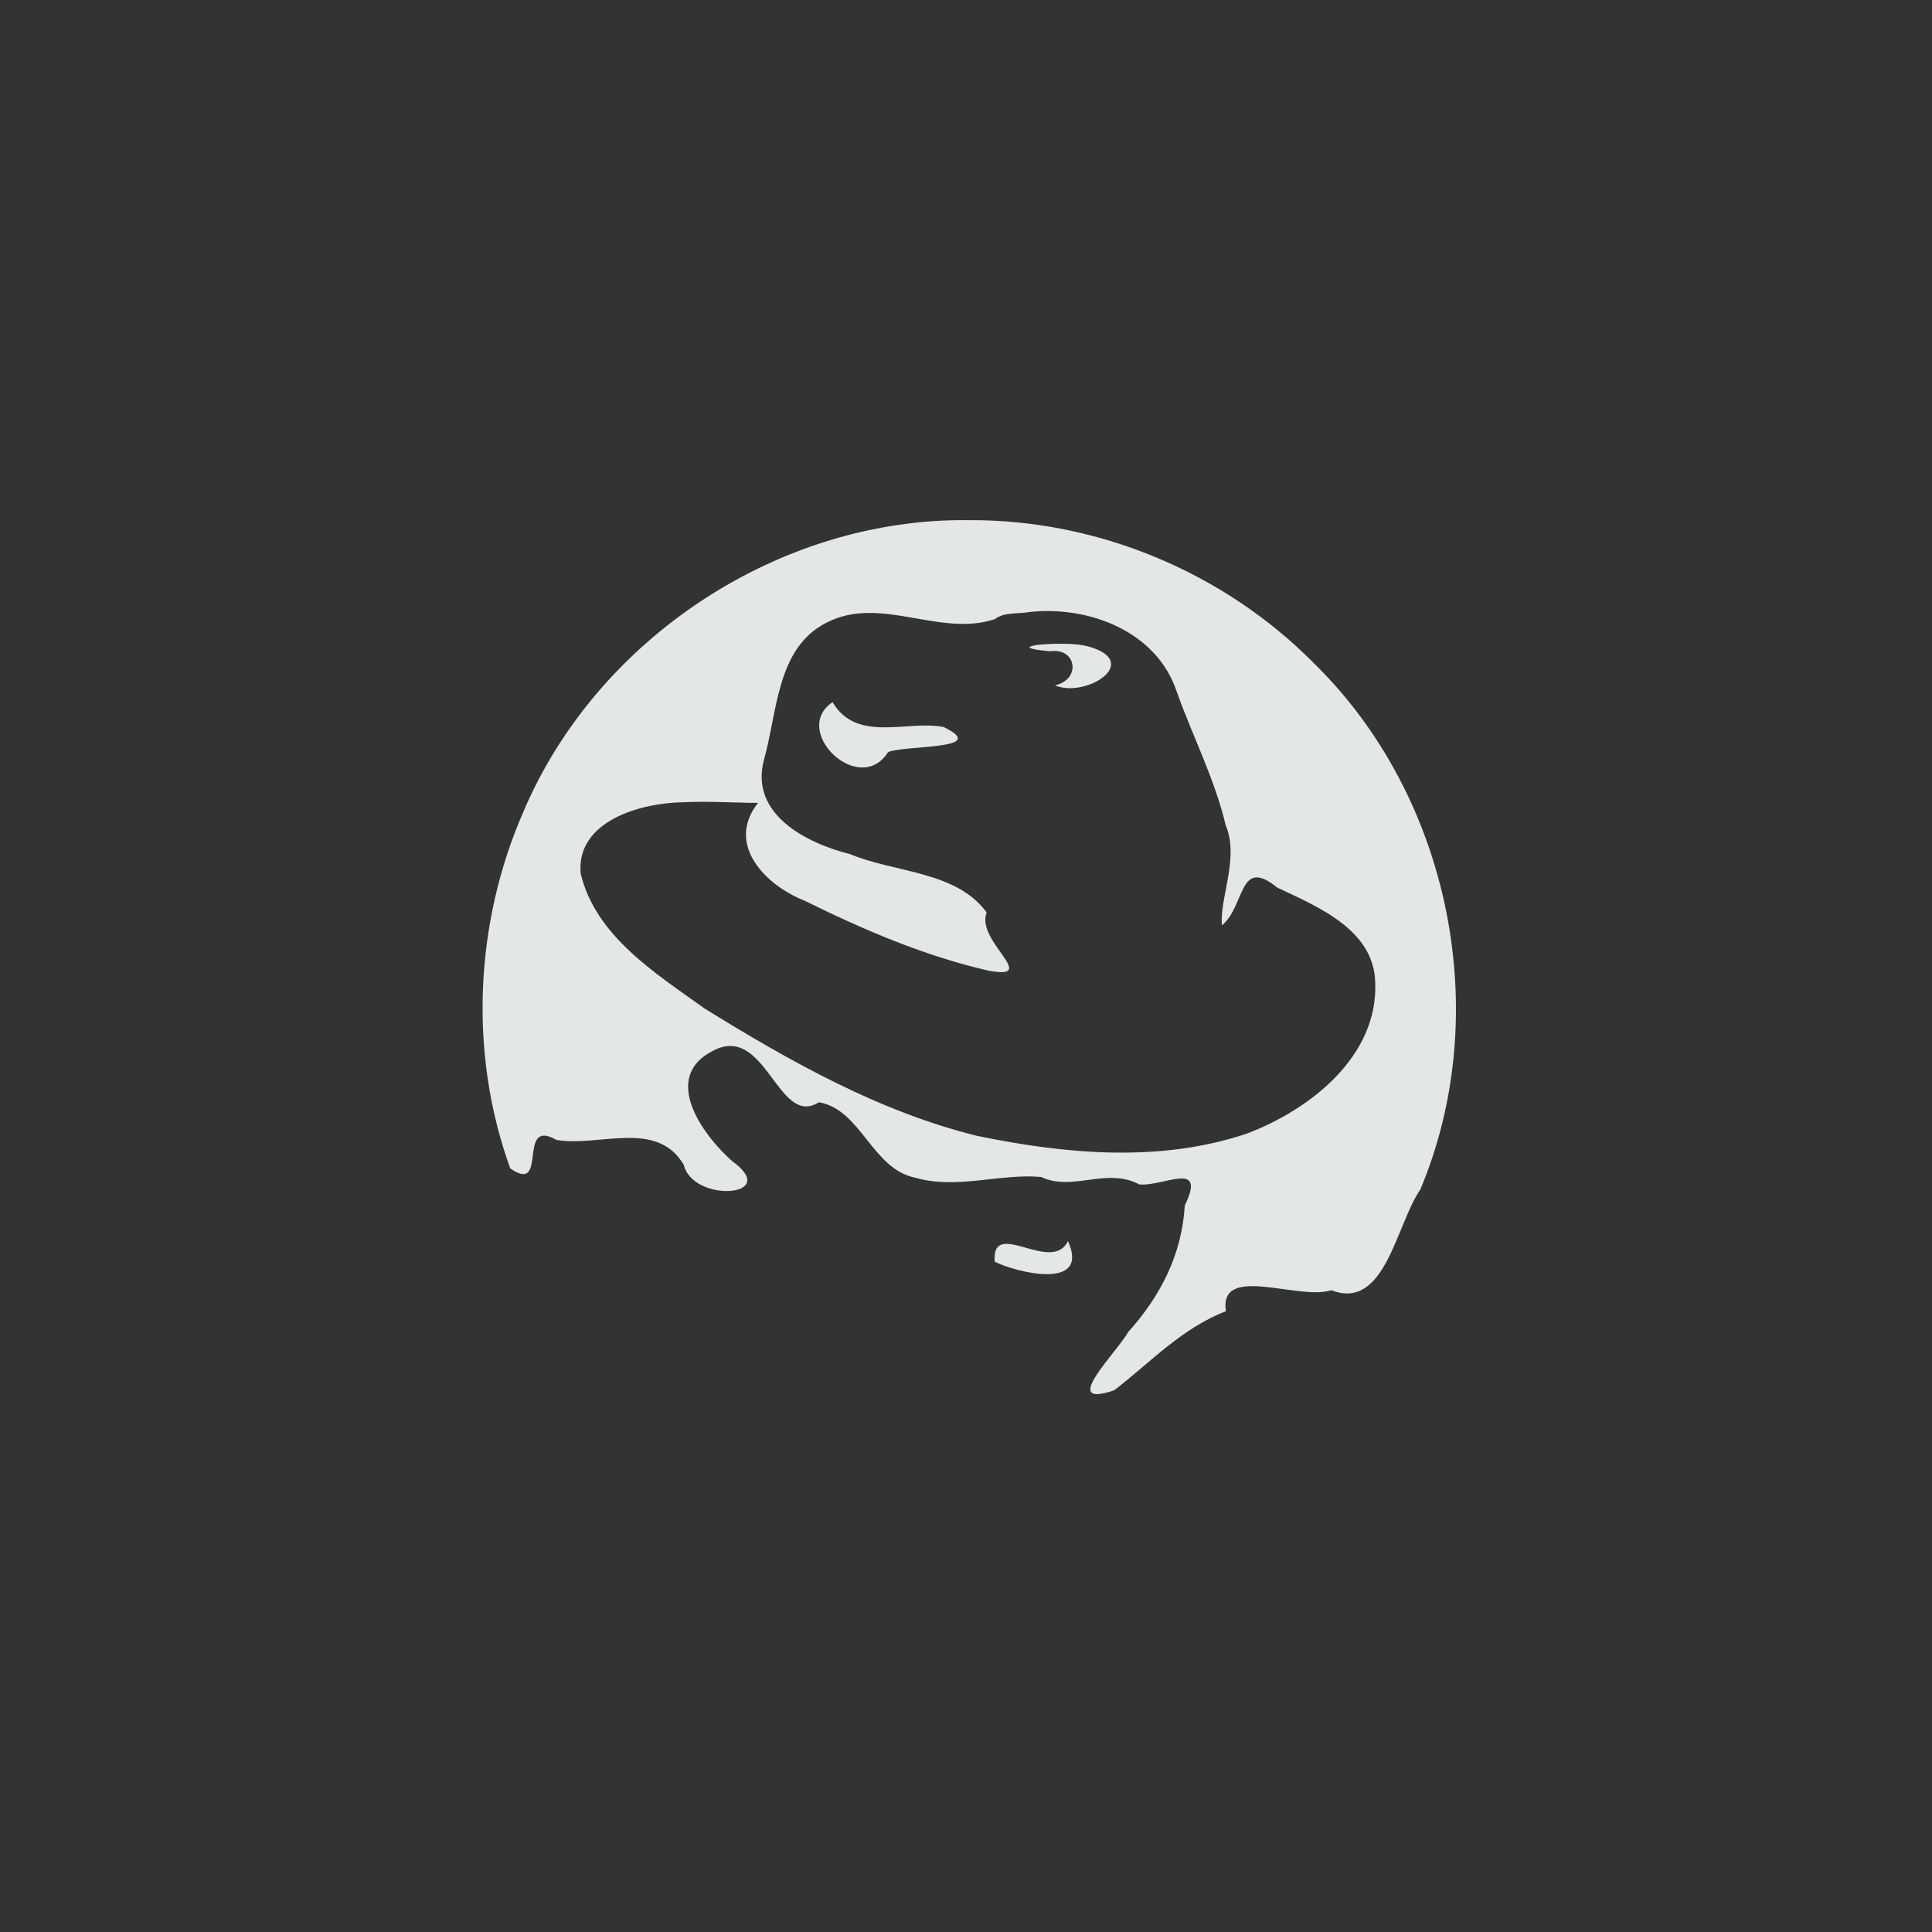 <?xml version="1.0" encoding="UTF-8" standalone="no"?>
<!-- Created with Inkscape (http://www.inkscape.org/) -->

<svg
   width="400"
   height="400"
   viewBox="0 0 375 375"
   id="svg2"
   version="1.1"
   inkscape:version="1.1.2 (0a00cf5339, 2022-02-04)"
   sodipodi:docname="os_redhat.svg"
   inkscape:export-filename="../icons/os_redhat.png"
   inkscape:export-xdpi="30.719999"
   inkscape:export-ydpi="30.719999"
   xmlns:inkscape="http://www.inkscape.org/namespaces/inkscape"
   xmlns:sodipodi="http://sodipodi.sourceforge.net/DTD/sodipodi-0.dtd"
   xmlns="http://www.w3.org/2000/svg"
   xmlns:svg="http://www.w3.org/2000/svg"
   xmlns:rdf="http://www.w3.org/1999/02/22-rdf-syntax-ns#"
   xmlns:cc="http://creativecommons.org/ns#"
   xmlns:dc="http://purl.org/dc/elements/1.1/">
  <rect x="0" y="0" width="375" height="375" fill="#333333" stroke="none"/>
  <defs
     id="defs4" />
  <sodipodi:namedview
     id="base"
     pagecolor="#21252e"
     bordercolor="#bebebe"
     borderopacity="1"
     inkscape:pageopacity="0"
     inkscape:pageshadow="2"
     inkscape:zoom="1.7718204"
     inkscape:cx="194.71499"
     inkscape:cy="277.96271"
     inkscape:document-units="px"
     inkscape:current-layer="g993"
     showgrid="false"
     inkscape:window-width="1942"
     inkscape:window-height="1082"
     inkscape:window-x="488"
     inkscape:window-y="243"
     inkscape:window-maximized="0"
     units="px"
     inkscape:showpageshadow="false"
     showguides="true"
     inkscape:guide-bbox="true"
     inkscape:snap-global="true"
     inkscape:snap-bbox="true"
     inkscape:snap-others="false"
     fit-margin-top="0"
     fit-margin-left="0"
     fit-margin-right="0"
     fit-margin-bottom="0"
     inkscape:pagecheckerboard="0"
     width="400px"
     inkscape:bbox-paths="true"
     inkscape:bbox-nodes="true"
     inkscape:snap-nodes="true">
    <sodipodi:guide
       position="93.75,375"
       orientation="-1,0"
       id="guide839"
       inkscape:label=""
       inkscape:locked="false"
       inkscape:color="rgb(0,0,255)" />
    <sodipodi:guide
       position="281.25,375"
       orientation="-1,0"
       id="guide841"
       inkscape:label=""
       inkscape:locked="false"
       inkscape:color="rgb(0,0,255)" />
    <sodipodi:guide
       position="0,281.25"
       orientation="0,1"
       id="guide843"
       inkscape:label=""
       inkscape:locked="false"
       inkscape:color="rgb(0,0,255)" />
    <sodipodi:guide
       position="0,93.75"
       orientation="0,1"
       id="guide845"
       inkscape:label=""
       inkscape:locked="false"
       inkscape:color="rgb(0,0,255)" />
  </sodipodi:namedview>
  <g
     inkscape:label="Layer 1"
     inkscape:groupmode="layer"
     id="layer1"
     style="opacity:0.96"
     transform="translate(-39.168,88.25)">
    <path
       style="fill:#000000"
       d=""
       id="path4134"
       inkscape:connector-curvature="0" />
    <g
       transform="translate(-141.014,-425.499)"
       style="display:inline"
       inkscape:label="debian vector"
       id="layer3">
      <g
         id="g4573"
         transform="translate(131.007,-3.898)">
        <g
           id="g4627"
           style="opacity:0.99">
          <g
             id="g4740"
             transform="translate(-34.291,268.435)">
            <g
               transform="translate(380.296,62.963)"
               id="g4109">
              <g
                 transform="matrix(0.772,0,0,0.772,-239.765,-7)"
                 style="fill:#ffffff;fill-opacity:1"
                 id="g4077">
                <g
                   id="layer1-5"
                   inkscape:label="Layer 1"
                   transform="matrix(1.295,0,0,1.295,-524.751,-387.747)">
                  <g
                     transform="translate(105.763,-1.625)"
                     id="g6445">
                    <g
                       id="g6415"
                       transform="matrix(3.072,0,0,3.072,-521.152,-1035.623)">
                      <g
                         transform="translate(126.066,-105.546)"
                         id="g4016">
                        <g
                           id="g4182"
                           transform="matrix(0.618,0,0,0.618,205.228,224.8)" />
                        <g
                           id="g993"
                           transform="matrix(0.041,0,0,-0.041,162.554,684.375)">
                          <path
                             id="path997"
                             style="fill:#ecf0f1;fill-opacity:1;fill-rule:evenodd;stroke:none;stroke-width:1.246"
                             d="m 516.615,2570.454 c -291.781,3.962 -573.553,-181.383 -687.442,-449.679 -75.032,-171.817 -84.21,-372.939 -20.136,-549.55 59.645,-41.569 9.283,79.367 71.095,43.933 64.878,-11.453 154.915,32.301 196.356,-38.411 14.287,-59.434 151.462,-49.734 74.791,5.537 -45.63,40.251 -111.035,129.963 -28.913,170.674 80.925,41.722 99.46,-119.862 162.453,-79.737 65.542,-11.643 81.678,-103.286 149.192,-116.52 63.958,-18.188 129.739,6.985 193.404,1.317 48.213,-23.069 100.485,15.497 151.529,-11.577 37.39,-3.135 104.117,38.225 69.853,-32.342 -4.495,-75.788 -37.292,-139.6 -87.53,-195.472 -16.456,-30.152 -108.142,-119.127 -21.081,-89.333 55.99,43.298 104.454,95.824 171.914,121.698 -10.91,74.127 111.742,15.979 162.598,32.447 83.1,-32.294 99.687,101.325 137.211,155.318 114.115,271.763 45.937,606.401 -164.963,812.028 -138.667,139.814 -333.334,220.693 -530.332,219.669 z M 609.34,2428.863 c 91.214,9.964 196.15,-29.571 227.004,-122.681 24.548,-68.934 58.694,-134.707 75.593,-206.356 21.472,-49.518 -10.42,-115.153 -5.805,-154.014 36.256,30.57 25.641,106.684 85.176,58.273 62.615,-29.575 149.004,-64.925 151.058,-146.054 4.746,-114.111 -100.536,-196.309 -197.741,-233.12 -133.753,-45.141 -280.209,-31.722 -416.206,-3.478 -150.827,37.213 -288.474,115.016 -419.654,196.117 -75.555,54.232 -168.073,111.669 -191.196,208.168 -7.238,81.369 93.125,109.101 158.162,109.849 38.357,2.062 76.798,-0.8 115.191,-0.961 -50.665,-64.433 12.178,-127.32 71.87,-150.738 90.891,-44.96 186.007,-85.728 284.852,-108.152 78.301,-13.606 -21.653,46.162 -4.278,89.994 -46.412,63.988 -141.858,61.197 -210.711,89.983 -66.702,16.727 -154.651,61.147 -132.681,144.968 20.991,73.475 19.398,173.789 97.382,212.195 82.766,42.146 174.288,-23.452 258.886,5.148 14.411,11.21 36.008,7.583 53.097,10.86 z m 50.493,-48.94 c -38.112,0.53 -80.842,-5.924 -18.769,-11.588 40.856,6.147 48.504,-43.457 7.636,-52.454 46.589,-20.324 133.959,34.689 54.217,59.09 -13.965,4.098 -28.615,4.962 -43.084,4.952 z m -353.965,-90.044 c -65.3,-43.821 41.246,-147.087 85.64,-76.878 28.57,11.168 158.247,3.312 85.699,38.534 -56.204,11.26 -133.654,-25.187 -171.34,38.344 z M 668.71,1459.224 c -25.019,-52.02 -118.436,37.253 -112.91,-31.867 35.204,-17.293 147.197,-44.397 112.91,31.867 z" />
                        </g>
                      </g>
                    </g>
                  </g>
                </g>
              </g>
            </g>
          </g>
        </g>
      </g>
    </g>
  </g>
</svg>
